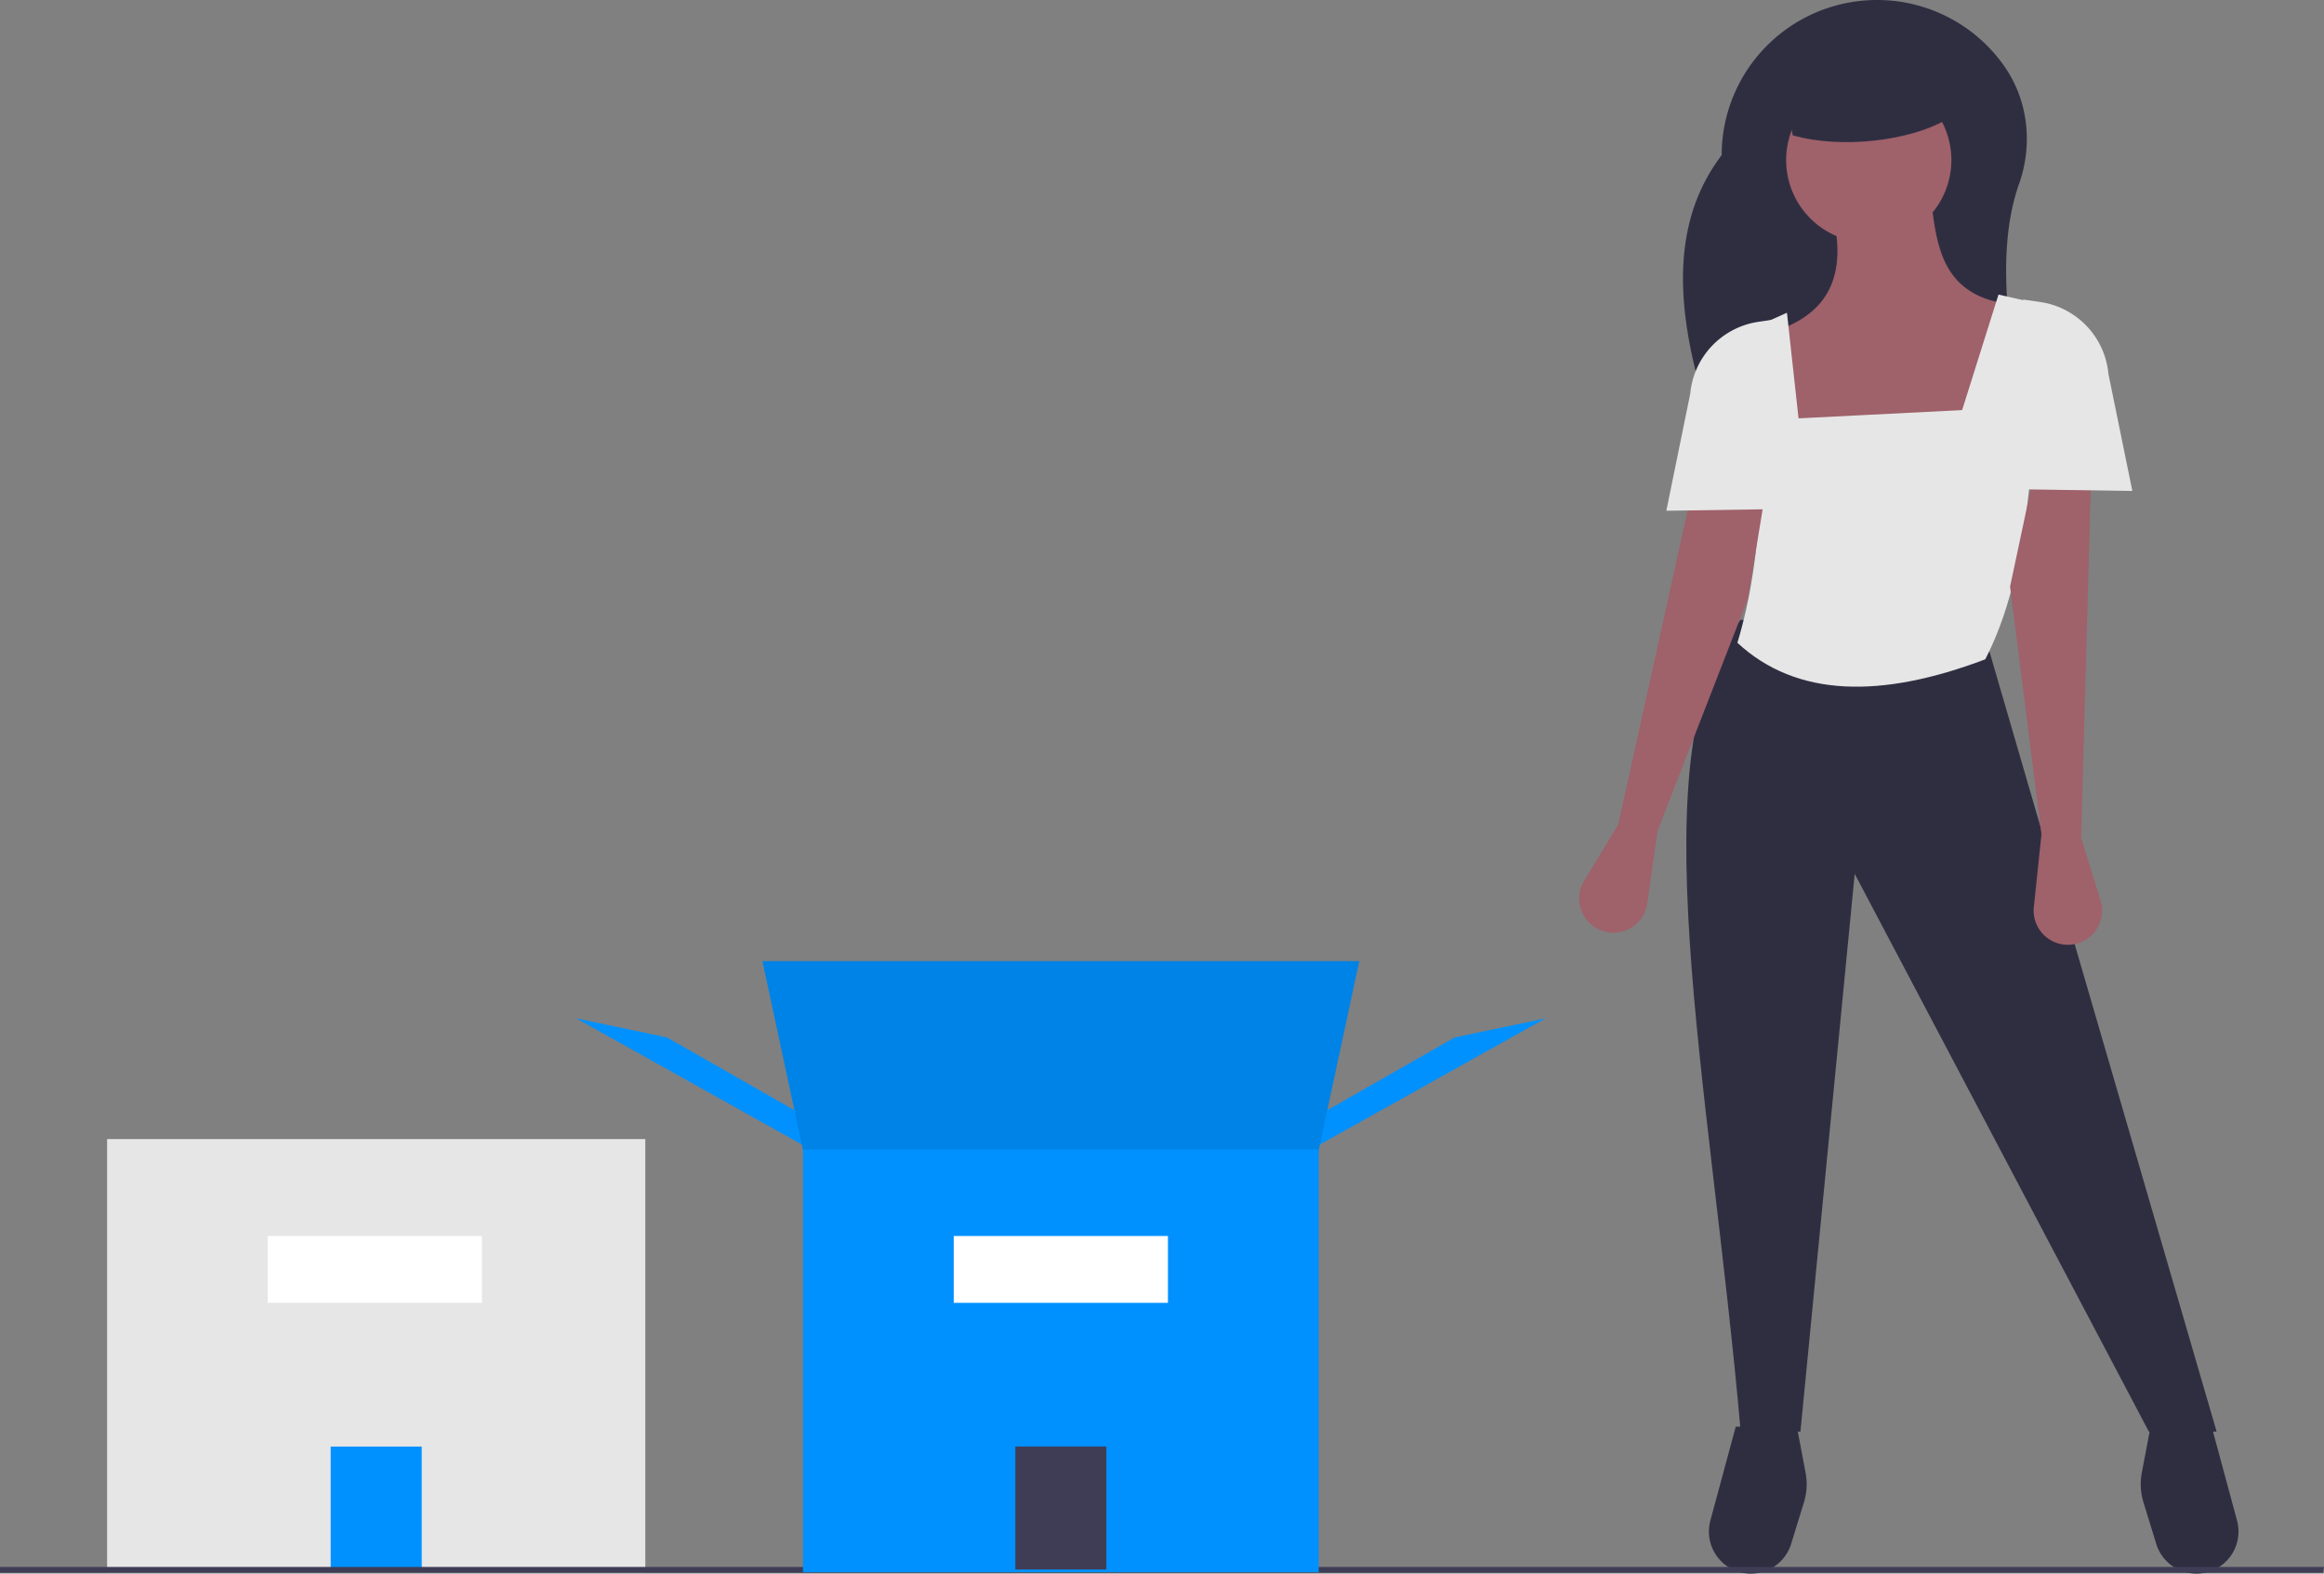 <svg width="161" height="109" fill="none" xmlns="http://www.w3.org/2000/svg"><rect width="100%" height="100%" fill="#808080" stroke="none"/><g clip-path="url(#clip0)"><path d="M140.797 31.437h-21.524c-2.913-7.874-4.179-15.196 0-20.691a10.728 10.728 0 013.152-7.599A10.765 10.765 0 01130.035 0a10.76 10.76 0 018.772 4.52c1.701 2.385 2.042 5.46 1.067 8.22-1.738 4.922-.677 11.637.923 18.697zM152.164 109a2.91 2.91 0 01-2.784-2.053l-.886-2.878a4.262 4.262 0 01-.115-2.056l.604-3.187h4.236l1.758 6.508a2.916 2.916 0 01-1.523 3.366c-.401.197-.843.3-1.29.3zm-30.864 0a2.914 2.914 0 002.784-2.053l.887-2.878a4.275 4.275 0 00.115-2.056l-.604-3.187h-4.236l-1.758 6.508A2.91 2.91 0 00121.3 109z" fill="#2F2E41"/><path d="M153.562 99.169h-4.694L128.489 60.53l-3.76 38.639h-4.14c-2.124-24.332-7.291-47.508 0-56.243l17.059 1.6 15.914 54.643z" fill="#2F2E41"/><path d="M129.462 16.804a5.72 5.72 0 005.725-5.715 5.72 5.72 0 00-5.725-5.716 5.72 5.72 0 00-5.724 5.716 5.72 5.72 0 005.724 5.715z" fill="#9F616A"/><path d="M137.534 33.094h-12.708l-2.176-10.06c4.221-1.244 5.227-4.14 4.351-8.001l6.869-.458c.39 3.111 1.102 6.012 5.496 6.516l-1.832 12.003z" fill="#9F616A"/><path d="M137.534 45.67c-7.21 2.733-13.076 2.647-17.173-1.144 1.849-6.089 1.959-13.586 1.144-21.834l2.29-1.03.802 7.317 11.334-.572 2.519-8.002 2.519.572c.193 9.921-.402 18.847-3.435 24.692z" fill="#E6E6E6"/><path d="M144.174 58.015l1.346 4.369a2.368 2.368 0 01-.358 2.101 2.377 2.377 0 01-2.87.756 2.371 2.371 0 01-1.394-2.407l.529-5.047-2.176-17.148 1.603-7.545h4.007l-.687 24.921zm-32.065-.908l-2.366 3.912a2.358 2.358 0 00-.162 2.126 2.374 2.374 0 004.199.352c.177-.28.292-.595.338-.923l.712-5.025 6.27-16.11 1.264-7.716-4.877-.961-5.378 24.345z" fill="#9F616A"/><path d="M147.723 34.009l-7.556-.114V20.748l1.163.17a5.554 5.554 0 014.736 4.983l1.657 8.108zm-32.285 1.371l7.556-.114V22.12l-1.164.17a5.567 5.567 0 00-3.232 1.672 5.548 5.548 0 00-1.503 3.31l-1.657 8.109z" fill="#E6E6E6"/><path d="M134.729 8.345c-2.432 1.374-7.105 2.002-10.533 1.029l-1.145-5.945h11.334l.344 4.916z" fill="#2F2E41"/><path d="M44.705 78.902H7.42v30.005h37.285V78.902z" fill="#E6E6E6"/><path d="M29.216 100.202h-6.307v8.52h6.307v-8.52zm61.973-19.753H55.795l-2.977-13.872h41.348l-2.977 13.872z" fill="#0091FF"/><path d="M160.927 108.943H0v-.405h161l-.073.405z" fill="#3F3D56"/><path d="M90.527 79.788l.993-2.642 9.262-5.285 6.285-1.32-16.54 9.247zm-34.071 0l-.992-2.642-9.262-5.285-6.285-1.32 16.54 9.247z" fill="#0091FF"/><path opacity=".1" d="M91.189 80.449H55.795l-2.977-13.872h41.348l-2.977 13.872z" fill="#000"/><path d="M91.355 79.623H55.629v29.284h35.726V79.623z" fill="#0091FF"/><path d="M76.645 100.198h-6.307v8.52h6.307v-8.52z" fill="#3F3D56"/><path d="M80.912 85.616h-14.84v4.63h14.84v-4.63zm-47.528 0h-14.84v4.63h14.84v-4.63z" fill="#fff"/></g><defs><clipPath id="clip0"><path fill="#fff" d="M0 0h161v109H0z"/></clipPath></defs></svg>